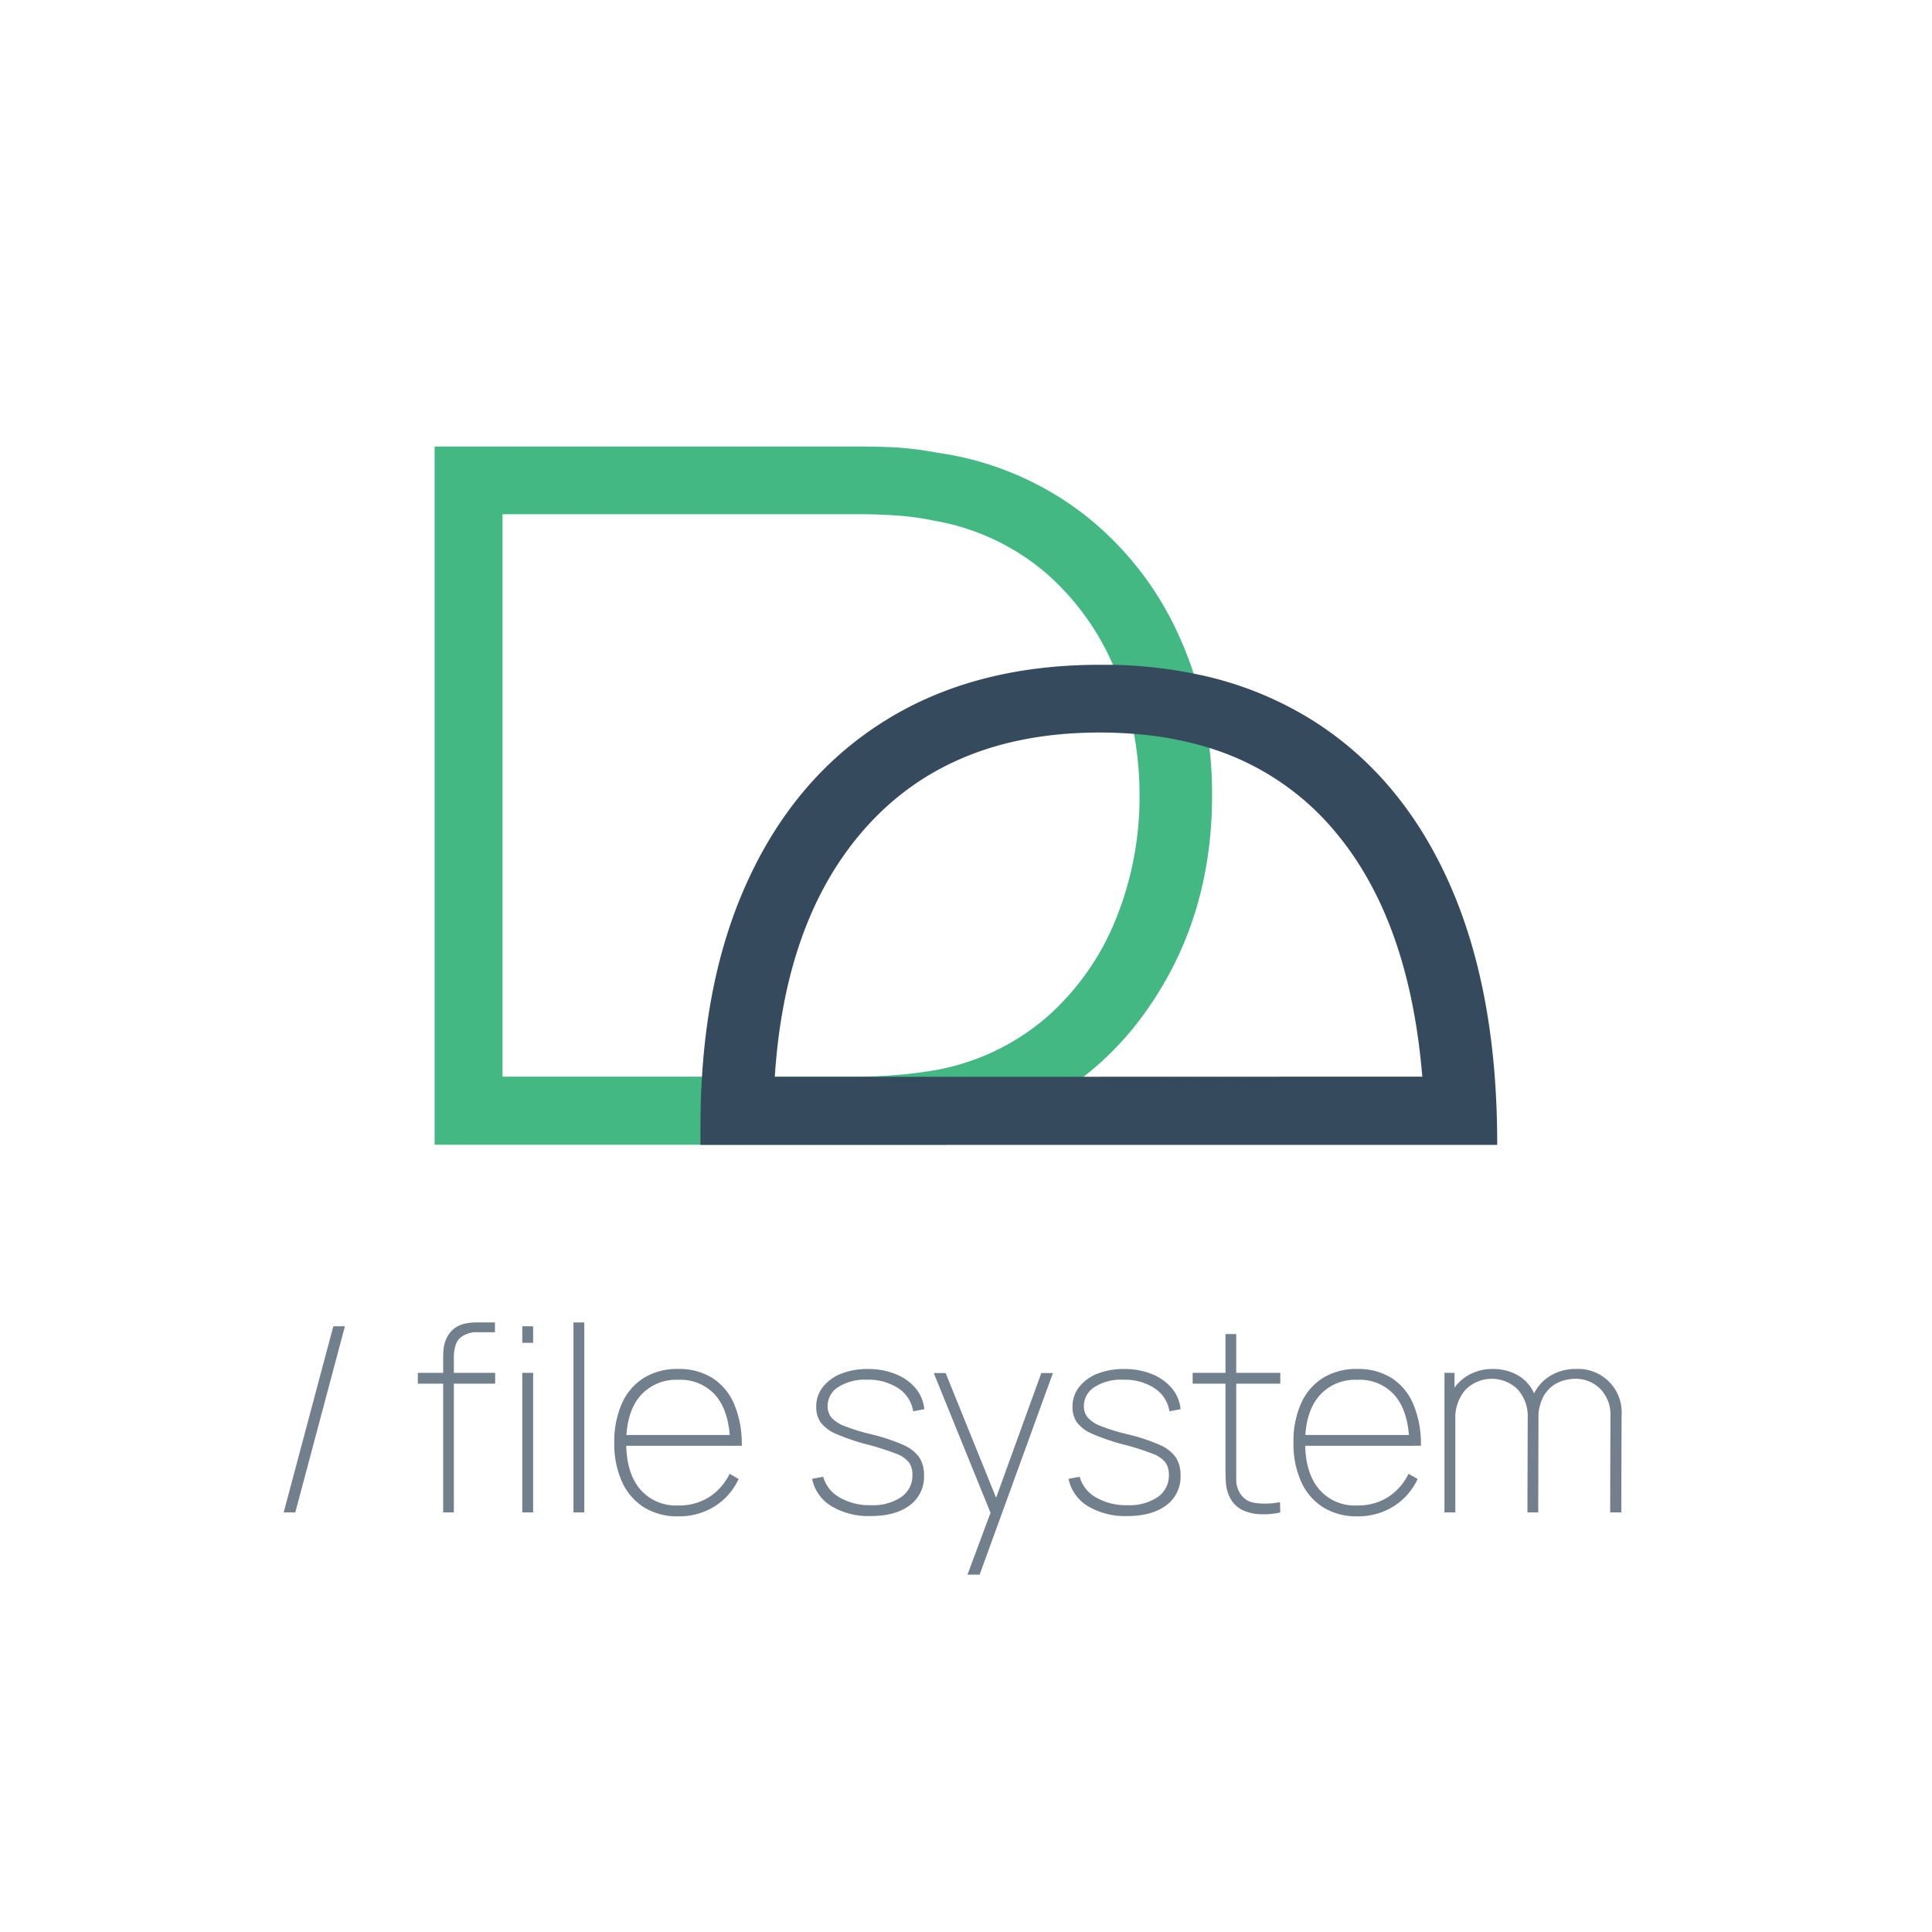 <svg xmlns="http://www.w3.org/2000/svg" viewBox="0 0 411.02 411.02"><defs><style>.a{fill:#43b883;}.b{fill:#364a5e;}.c{opacity:0.7;}</style></defs><path class="a" d="M257.32,159.17a78.66,78.66,0,0,0-3.38-15.87,76.69,76.69,0,0,0-3.19-8.19,68.13,68.13,0,0,0-20.29-25.79,66,66,0,0,0-31-13A77.53,77.53,0,0,0,191,95.21Q187.21,95,183.6,95H92.46V243.53h109l2.75-2.41a73,73,0,0,0,9.68-2.85,62.58,62.58,0,0,0,16.61-9.18,65,65,0,0,0,12.92-13.42q14.44-19.95,14.44-46.43A87.51,87.51,0,0,0,257.32,159.17Zm-19.9,36.3a55.12,55.12,0,0,1-14.7,20.89,49.56,49.56,0,0,1-24,11.35q-4.12.69-8.17,1t-7,.34H106.91V109.4H183.6q2.93,0,7,.26a56.82,56.82,0,0,1,8.17,1.12,49.47,49.47,0,0,1,24,11.35,54.84,54.84,0,0,1,14,19.3c.23.52.45,1,.67,1.59a67.18,67.18,0,0,1,3.81,13.1,71.62,71.62,0,0,1,1.18,13.12A69.22,69.22,0,0,1,237.42,195.47Z"/><path class="b" d="M308.51,188.33q-10.06-22.86-29-34.91a74.71,74.71,0,0,0-25.59-10.12,96.88,96.88,0,0,0-17.19-1.87c-.92,0-1.85,0-2.79,0q-26.47,0-45.48,11.78T159.25,187q-8.46,18.18-9.91,42.12c-.22,3.36-.32,6.8-.32,10.32,0,1.39,0,2.77,0,4.13h169.5Q318.57,211.21,308.51,188.33ZM164.83,229.09h0q2.1-32.34,17.89-51.32,18.22-21.93,51.24-21.93c2.49,0,4.91.09,7.27.29a71.5,71.5,0,0,1,16.09,3,56.37,56.37,0,0,1,26.94,18.07q15.6,18.75,18.32,51.85Z"/><g class="c"><path class="b" d="M73.38,282.16l-10.56,39.6H60.35l10.56-39.6Z"/><path class="b" d="M88.89,294.37v-2.31h16.45v2.31Zm5.39,27.39V288.71a14,14,0,0,1,.15-2.13,6.57,6.57,0,0,1,.54-1.81A6,6,0,0,1,96,283.21a5.34,5.34,0,0,1,1.47-1.1,6,6,0,0,1,1.8-.59,12.25,12.25,0,0,1,2.18-.18h3.85v2.09h-3.58a5.46,5.46,0,0,0-3.88,1.23c-.86.83-1.29,2.25-1.29,4.27v32.83Zm16.83-36.08v-3.52h2.31v3.52Zm0,36.08v-29.7h2.31v29.7Z"/><path class="b" d="M122,321.76V281.34h2.31v40.42Z"/><path class="b" d="M144.28,322.59a13.46,13.46,0,0,1-7.25-1.9,12.4,12.4,0,0,1-4.69-5.42,19.51,19.51,0,0,1-1.65-8.36,19.81,19.81,0,0,1,1.64-8.39,12.31,12.31,0,0,1,4.67-5.4,13.51,13.51,0,0,1,7.28-1.88,13.28,13.28,0,0,1,7.28,1.92,12.29,12.29,0,0,1,4.64,5.58,21.93,21.93,0,0,1,1.61,8.83h-2.48v-.77q-.17-6.41-3-9.83a9.88,9.88,0,0,0-8-3.42,10.09,10.09,0,0,0-8.2,3.5q-2.91,3.51-2.91,9.86t2.91,9.86a10.07,10.07,0,0,0,8.2,3.51,11.92,11.92,0,0,0,6.46-1.74,12.22,12.22,0,0,0,4.43-5l1.92,1.1a13.54,13.54,0,0,1-5.14,5.85A14.23,14.23,0,0,1,144.28,322.59Zm-12.1-15v-2.31h24.2v2.31Z"/><path class="b" d="M185.25,322.53a15.41,15.41,0,0,1-8.36-2.1,8.84,8.84,0,0,1-4.12-5.82l2.36-.44a7.29,7.29,0,0,0,3.48,4.4,12.75,12.75,0,0,0,6.7,1.65,10.74,10.74,0,0,0,6.42-1.73,5.53,5.53,0,0,0,2.38-4.7,4.56,4.56,0,0,0-.72-2.66,6.32,6.32,0,0,0-2.79-1.88,54.15,54.15,0,0,0-6.12-1.95,44.2,44.2,0,0,1-6.58-2.24,8.12,8.12,0,0,1-3.31-2.45,5.72,5.72,0,0,1-.94-3.34,6.61,6.61,0,0,1,1.4-4.18,9.18,9.18,0,0,1,3.88-2.84,15.09,15.09,0,0,1,5.72-1,15.34,15.34,0,0,1,5.89,1.08,10.71,10.71,0,0,1,4.24,3,8.12,8.12,0,0,1,1.86,4.47l-2.37.44a7.14,7.14,0,0,0-3.18-4.91,11.49,11.49,0,0,0-6.61-1.8,10.36,10.36,0,0,0-6.06,1.51,4.73,4.73,0,0,0-2.35,4.1,3.75,3.75,0,0,0,.79,2.4,7,7,0,0,0,2.78,1.83,40.68,40.68,0,0,0,5.5,1.71,40.68,40.68,0,0,1,6.94,2.28,8.16,8.16,0,0,1,3.5,2.69,6.89,6.89,0,0,1,1,3.83,7.54,7.54,0,0,1-3,6.34Q190.53,322.53,185.25,322.53Z"/><path class="b" d="M205.82,335l5.78-15.51.05,4.62-13-32h2.53l11.66,28.82h-1.76l10.45-28.82H224L208.41,335Z"/><path class="b" d="M239.81,322.53a15.41,15.41,0,0,1-8.36-2.1,8.84,8.84,0,0,1-4.12-5.82l2.36-.44a7.29,7.29,0,0,0,3.48,4.4,12.75,12.75,0,0,0,6.7,1.65,10.74,10.74,0,0,0,6.42-1.73,5.53,5.53,0,0,0,2.38-4.7,4.56,4.56,0,0,0-.72-2.66,6.32,6.32,0,0,0-2.79-1.88A54.15,54.15,0,0,0,239,307.3a44.2,44.2,0,0,1-6.58-2.24,8.12,8.12,0,0,1-3.31-2.45,5.72,5.72,0,0,1-.94-3.34,6.61,6.61,0,0,1,1.4-4.18,9.18,9.18,0,0,1,3.88-2.84,15.09,15.09,0,0,1,5.72-1,15.43,15.43,0,0,1,5.9,1.08,10.75,10.75,0,0,1,4.23,3,8.12,8.12,0,0,1,1.86,4.47l-2.37.44a7.14,7.14,0,0,0-3.18-4.91,11.49,11.49,0,0,0-6.61-1.8,10.38,10.38,0,0,0-6.06,1.51,4.73,4.73,0,0,0-2.35,4.1,3.75,3.75,0,0,0,.79,2.4,7,7,0,0,0,2.78,1.83,41.15,41.15,0,0,0,5.5,1.71,41.14,41.14,0,0,1,7,2.28,8.19,8.19,0,0,1,3.49,2.69,6.89,6.89,0,0,1,1,3.83,7.54,7.54,0,0,1-3,6.34Q245.09,322.53,239.81,322.53Z"/><path class="b" d="M253.73,294.37v-2.31h18.64v2.31Zm18.64,27.39a15.7,15.7,0,0,1-4.4.37,9.19,9.19,0,0,1-3.88-1,5.83,5.83,0,0,1-2.55-2.79,8.34,8.34,0,0,1-.75-3c-.05-1-.08-2.14-.08-3.42V283.81H263v28.11c0,1.28,0,2.32,0,3.1a5.38,5.38,0,0,0,.57,2.23,4.37,4.37,0,0,0,3.13,2.44,15.58,15.58,0,0,0,5.61-.13Z"/><path class="b" d="M288.76,322.59a13.42,13.42,0,0,1-7.24-1.9,12.4,12.4,0,0,1-4.69-5.42,19.51,19.51,0,0,1-1.65-8.36,19.81,19.81,0,0,1,1.63-8.39,12.27,12.27,0,0,1,4.68-5.4,13.47,13.47,0,0,1,7.27-1.88,13.34,13.34,0,0,1,7.29,1.92,12.28,12.28,0,0,1,4.63,5.58,21.93,21.93,0,0,1,1.61,8.83h-2.47v-.77q-.17-6.41-3-9.83a9.89,9.89,0,0,0-8.05-3.42,10.07,10.07,0,0,0-8.19,3.5q-2.93,3.51-2.92,9.86t2.92,9.86a10,10,0,0,0,8.19,3.51,11.9,11.9,0,0,0,6.46-1.74,12.22,12.22,0,0,0,4.43-5l1.93,1.1a13.56,13.56,0,0,1-5.15,5.85A14.19,14.19,0,0,1,288.76,322.59Zm-12.1-15v-2.31h24.2v2.31Z"/><path class="b" d="M307.3,321.76v-29.7h2.14v6.05h.17v23.65Zm17.65,0,.06-20.07a8.51,8.51,0,0,0-2.14-6.11,7.86,7.86,0,0,0-11.12.11,9.07,9.07,0,0,0-2.14,6.33l-2-.88a10,10,0,0,1,1.29-5.1,9.33,9.33,0,0,1,3.56-3.52,10.38,10.38,0,0,1,5.22-1.28,10.67,10.67,0,0,1,4.7,1.06,8.37,8.37,0,0,1,3.56,3.28,10.81,10.81,0,0,1,1.36,5.72l-.05,20.46Zm17.6,0,.06-20.46a7.81,7.81,0,0,0-2.18-5.84,7.35,7.35,0,0,0-5.36-2.13,8.76,8.76,0,0,0-3.56.79,7,7,0,0,0-3,2.7,9.57,9.57,0,0,0-1.22,5.2h-2a10.89,10.89,0,0,1,1.14-5.7,9.2,9.2,0,0,1,3.59-3.75,10.36,10.36,0,0,1,5.28-1.33,9.24,9.24,0,0,1,9.68,9.9l-.06,20.62Z"/></g></svg>